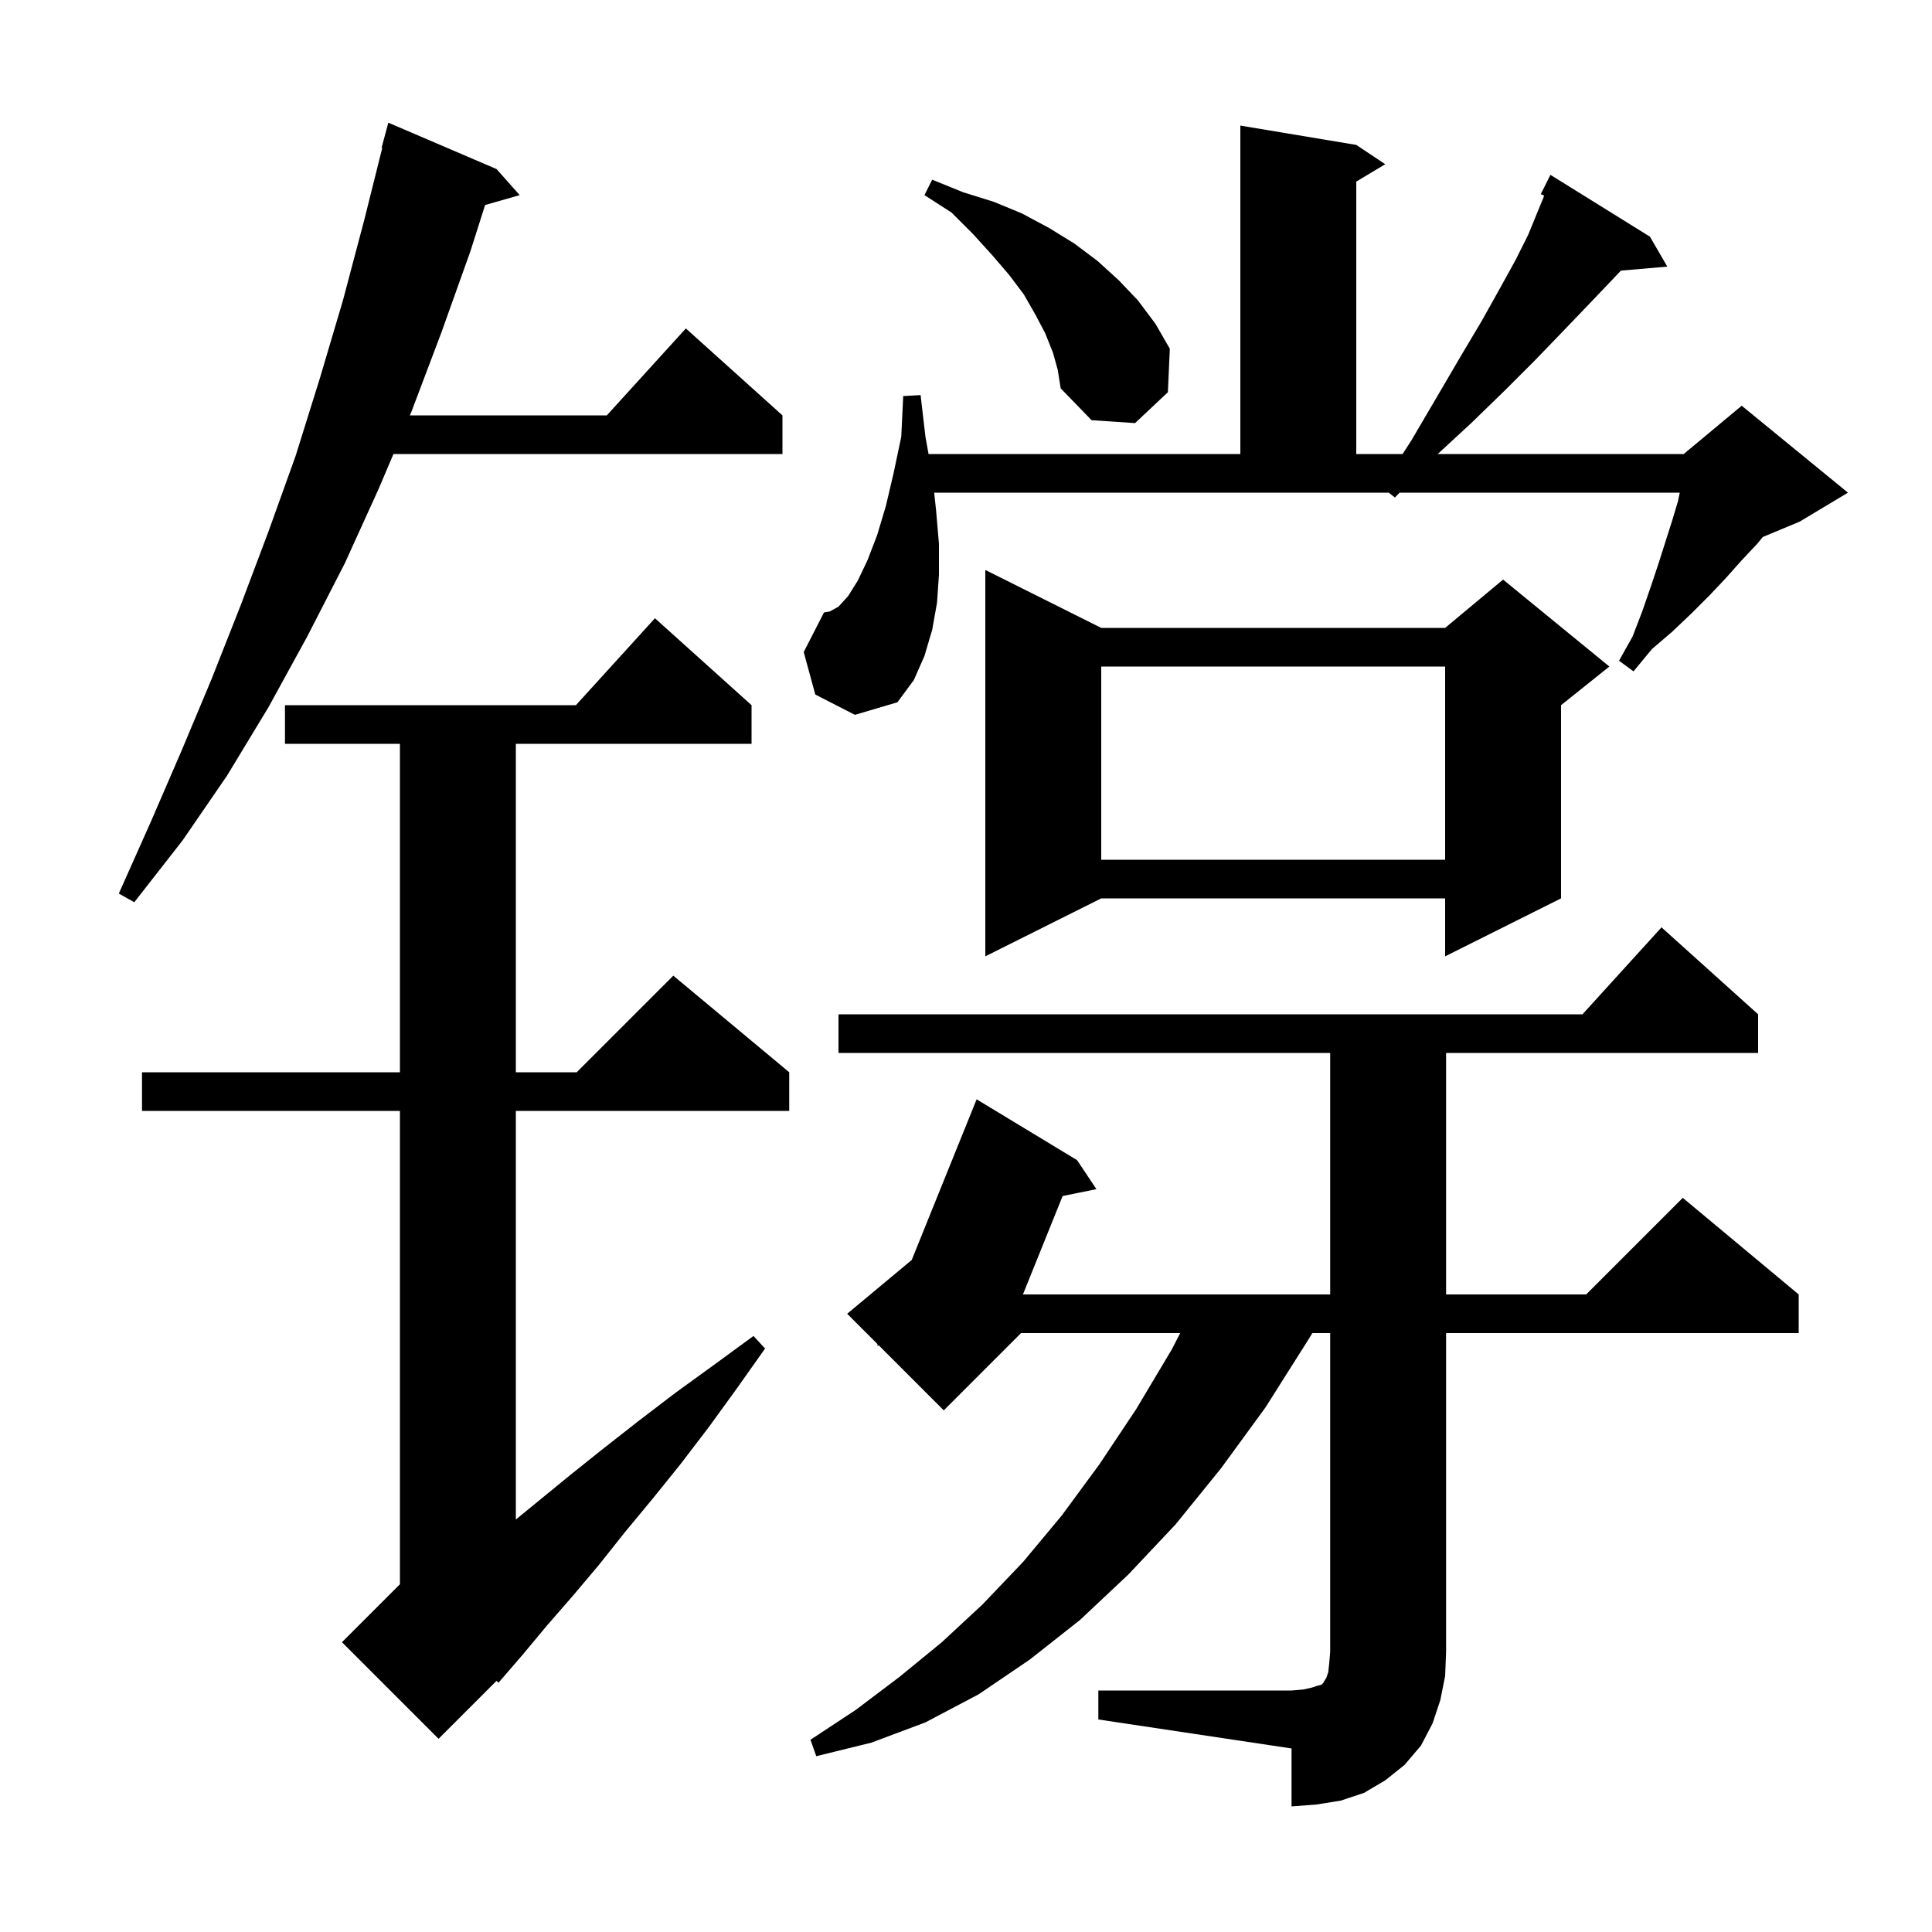 <svg xmlns="http://www.w3.org/2000/svg" xmlns:xlink="http://www.w3.org/1999/xlink" version="1.1" baseProfile="full" viewBox="0 0 200 200" width="200" height="200">
<g fill="black">
<path d="M 113.7 175.0 L 133.7 175.0 L 134.9 174.9 L 135.8 174.7 L 136.4 174.5 L 136.8 174.4 L 137.0 174.2 L 137.1 174.0 L 137.3 173.7 L 137.5 173.1 L 137.6 172.2 L 137.7 171.0 L 137.7 138.0 L 135.859 138.0 L 135.3 138.9 L 131.0 145.7 L 126.4 152.0 L 121.7 157.8 L 116.8 163.0 L 111.8 167.7 L 106.6 171.8 L 101.3 175.4 L 95.8 178.3 L 90.2 180.4 L 84.5 181.8 L 83.9 180.1 L 88.6 177.0 L 93.1 173.6 L 97.5 170.0 L 101.7 166.1 L 105.9 161.7 L 109.9 156.9 L 113.8 151.6 L 117.6 145.9 L 121.3 139.7 L 122.173 138.0 L 105.7 138.0 L 97.7 146.0 L 90.985 139.285 L 90.8 139.3 L 90.858 139.158 L 87.7 136.0 L 94.382 130.432 L 101.1 113.8 L 111.5 120.1 L 113.5 123.1 L 110.003 123.812 L 105.894 134.0 L 137.7 134.0 L 137.7 109.0 L 86.8 109.0 L 86.8 105.0 L 163.818 105.0 L 172.0 96.0 L 182.0 105.0 L 182.0 109.0 L 149.7 109.0 L 149.7 134.0 L 164.2 134.0 L 174.2 124.0 L 186.2 134.0 L 186.2 138.0 L 149.7 138.0 L 149.7 171.0 L 149.6 173.5 L 149.1 176.0 L 148.3 178.4 L 147.1 180.7 L 145.4 182.7 L 143.4 184.3 L 141.2 185.6 L 138.8 186.4 L 136.3 186.8 L 133.7 187.0 L 133.7 181.0 L 113.7 178.0 Z M 77.8 73.0 L 77.8 77.0 L 53.4 77.0 L 53.4 111.0 L 59.7 111.0 L 69.7 101.0 L 81.7 111.0 L 81.7 115.0 L 53.4 115.0 L 53.4 157.3 L 58.9 152.8 L 62.4 150.0 L 66.1 147.1 L 69.9 144.2 L 73.9 141.3 L 78.0 138.3 L 79.2 139.6 L 76.3 143.7 L 73.4 147.7 L 70.5 151.5 L 67.6 155.1 L 64.7 158.6 L 62.0 162.0 L 59.3 165.2 L 56.6 168.3 L 54.1 171.3 L 51.6 174.2 L 51.401 173.999 L 45.4 180.0 L 35.4 170.0 L 41.4 164.0 L 41.4 115.0 L 14.7 115.0 L 14.7 111.0 L 41.4 111.0 L 41.4 77.0 L 29.5 77.0 L 29.5 73.0 L 59.618 73.0 L 67.8 64.0 Z M 114.0 65.0 L 149.6 65.0 L 155.6 60.0 L 166.6 69.0 L 161.6 73.0 L 161.6 93.0 L 149.6 99.0 L 149.6 93.0 L 114.0 93.0 L 102.0 99.0 L 102.0 59.0 Z M 51.4 17.5 L 53.8 20.2 L 50.217 21.224 L 48.7 26.0 L 45.7 34.4 L 42.6 42.6 L 42.43 43.0 L 62.818 43.0 L 71.0 34.0 L 81.0 43.0 L 81.0 47.0 L 40.73 47.0 L 39.2 50.6 L 35.7 58.3 L 31.8 65.9 L 27.8 73.2 L 23.5 80.3 L 18.9 87.0 L 13.9 93.4 L 12.3 92.5 L 15.6 85.1 L 18.8 77.7 L 21.9 70.3 L 24.9 62.7 L 27.8 55.0 L 30.6 47.2 L 33.1 39.2 L 35.5 31.1 L 37.7 22.8 L 39.572 15.313 L 39.5 15.3 L 40.2 12.7 Z M 114.0 69.0 L 114.0 89.0 L 149.6 89.0 L 149.6 69.0 Z M 84.4 71.9 L 83.2 67.5 L 85.3 63.4 L 85.9 63.3 L 86.8 62.8 L 87.8 61.7 L 88.8 60.1 L 89.8 58.0 L 90.8 55.4 L 91.7 52.4 L 92.5 49.0 L 93.3 45.2 L 93.5 41.0 L 95.3 40.9 L 95.8 45.2 L 96.123 47.0 L 128.4 47.0 L 128.4 13.0 L 140.4 15.0 L 143.4 17.0 L 140.4 18.8 L 140.4 47.0 L 145.196 47.0 L 146.1 45.6 L 148.8 41.0 L 151.2 36.9 L 153.4 33.2 L 155.3 29.8 L 156.9 26.9 L 158.2 24.3 L 159.1 22.1 L 159.8 20.4 L 159.829 20.228 L 159.5 20.1 L 160.5 18.1 L 170.8 24.5 L 172.6 27.6 L 167.797 28.014 L 166.1 29.8 L 164.0 32.0 L 161.6 34.5 L 158.9 37.3 L 155.8 40.4 L 152.3 43.8 L 148.833 47.0 L 174.3 47.0 L 174.691 46.674 L 174.7 46.6 L 174.753 46.622 L 180.3 42.0 L 191.3 51.0 L 186.3 54.0 L 182.485 55.59 L 181.9 56.3 L 180.3 58.0 L 178.7 59.8 L 177.0 61.6 L 175.1 63.5 L 173.1 65.4 L 171.0 67.2 L 169.1 69.5 L 167.6 68.4 L 169.0 65.9 L 170.0 63.3 L 170.9 60.7 L 171.7 58.3 L 173.1 53.9 L 173.7 51.9 L 173.889 51.0 L 144.888 51.0 L 144.4 51.5 L 143.764 51.0 L 96.705 51.0 L 96.9 52.8 L 97.2 56.3 L 97.2 59.5 L 97.0 62.4 L 96.5 65.2 L 95.7 67.9 L 94.6 70.4 L 92.9 72.7 L 88.5 74.0 Z M 109.0 36.5 L 108.2 34.5 L 107.2 32.6 L 106.0 30.5 L 104.5 28.5 L 102.7 26.4 L 100.7 24.2 L 98.5 22.0 L 95.7 20.2 L 96.5 18.6 L 99.7 19.9 L 102.9 20.9 L 105.8 22.1 L 108.6 23.6 L 111.2 25.2 L 113.6 27.0 L 115.8 29.0 L 117.8 31.1 L 119.6 33.5 L 121.1 36.1 L 120.9 40.6 L 117.5 43.8 L 113.0 43.5 L 109.8 40.2 L 109.5 38.3 Z " />
</g>
</svg>
